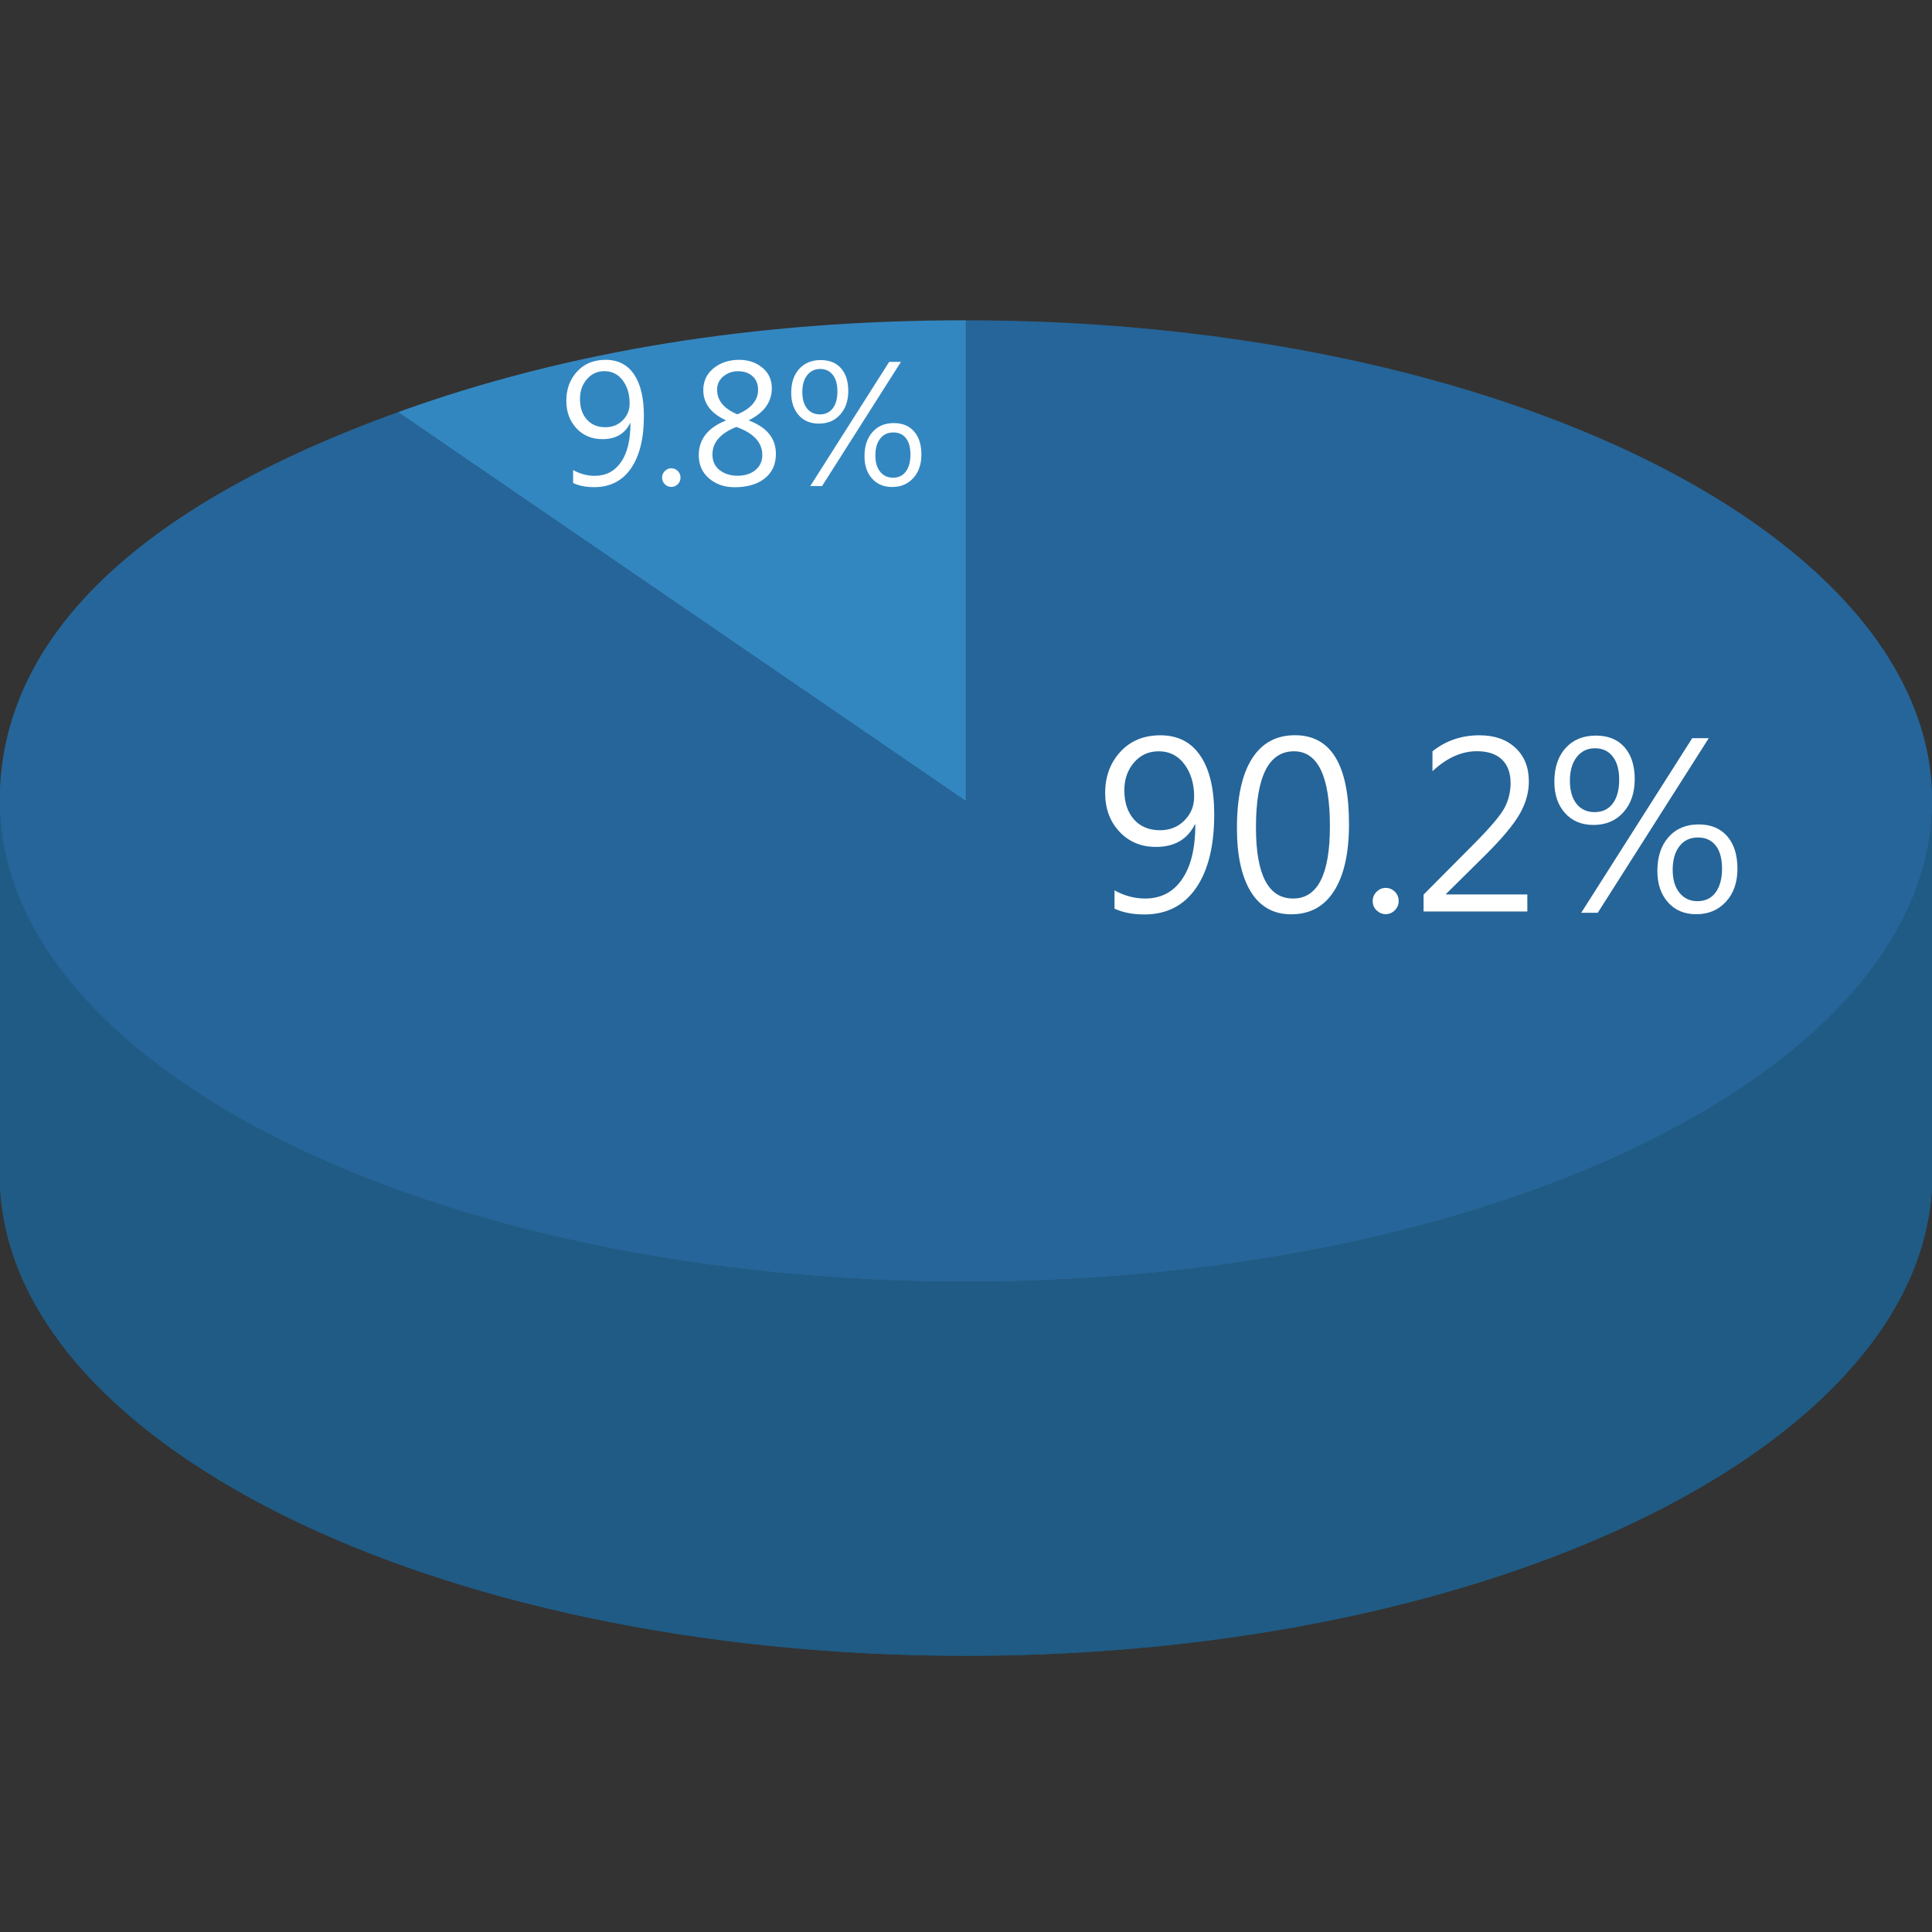 <?xml version="1.0" encoding="utf-8"?>
<!-- Generator: Adobe Illustrator 27.0.0, SVG Export Plug-In . SVG Version: 6.00 Build 0)  -->
<svg version="1.1" id="圖層_1" xmlns="http://www.w3.org/2000/svg" xmlns:xlink="http://www.w3.org/1999/xlink" x="0px" y="0px"
	 viewBox="0 0 256 256" style="enable-background:new 0 0 256 256;" xml:space="preserve">
<rect x="0" y="0" width="256" height="256" fill="#333333" stroke="none"/>
<style type="text/css">
	.E_st0{fill:#2E7EAA;}
	.E_st1{fill:#3387C1;}
	.E_st2{fill:#FFFFFF;}
	.E_st3{enable-background:new    ;}
	.E_st4{clip-path:url(#SVGID_00000001659350031311179290000014681435222047530430_);enable-background:new    ;}
	.E_st5{fill:#1F5B84;}
	.E_st6{fill:#256599;}
</style>
<g>
	<g>
		<g>
			<polygon class="E_st0" points="127.99,106.15 127.99,155.7 52.75,104.16 52.75,54.61 			"/>
		</g>
		<g>
			<path class="E_st1" d="M127.99,42.44v63.71L52.75,54.61C75.16,46.5,100.28,42.44,127.99,42.44z"/>
		</g>
	</g>
	<g>
		<path class="E_st2" d="M75.93,62.28c0.92,0.51,1.88,0.77,2.88,0.77c1.48,0,2.64-0.61,3.48-1.82c0.84-1.21,1.25-2.93,1.25-5.17
			c-0.01,0.01-0.03,0.01-0.04,0c-0.7,1.42-1.92,2.13-3.67,2.13c-1.4,0-2.55-0.48-3.45-1.44c-0.89-0.96-1.34-2.17-1.34-3.64
			c0-1.55,0.48-2.85,1.43-3.88c0.95-1.04,2.21-1.55,3.78-1.55c1.64,0,2.89,0.64,3.76,1.92c0.87,1.28,1.31,3.12,1.31,5.53
			c0,2.96-0.57,5.28-1.71,6.93s-2.77,2.49-4.87,2.49c-1.09,0-2.02-0.18-2.8-0.55V62.28z M76.85,52.85c0,1.14,0.3,2.05,0.9,2.73
			s1.42,1.03,2.47,1.03c0.93,0,1.69-0.31,2.3-0.92c0.61-0.61,0.91-1.36,0.91-2.23c0-1.22-0.3-2.23-0.91-3.05
			c-0.61-0.82-1.42-1.23-2.43-1.23c-0.95,0-1.72,0.36-2.33,1.07C77.15,50.96,76.85,51.83,76.85,52.85z"/>
		<path class="E_st2" d="M87.73,63.29c0-0.34,0.12-0.64,0.37-0.88c0.25-0.24,0.53-0.36,0.85-0.36c0.34,0,0.63,0.12,0.86,0.36
			c0.24,0.24,0.36,0.54,0.36,0.88c0,0.34-0.12,0.63-0.36,0.87c-0.24,0.24-0.53,0.36-0.86,0.36c-0.32,0-0.61-0.12-0.85-0.35
			C87.86,63.94,87.73,63.64,87.73,63.29z"/>
		<path class="E_st2" d="M96.14,55.67c-1.97-0.93-2.95-2.25-2.95-3.98c0-1.19,0.46-2.16,1.37-2.9s2.04-1.11,3.39-1.11
			c1.21,0,2.23,0.35,3.07,1.04c0.84,0.69,1.25,1.6,1.25,2.72c0,1.81-1.01,3.22-3.03,4.24v0.04c2.38,0.9,3.57,2.37,3.57,4.43
			c0,1.39-0.5,2.47-1.49,3.25c-0.99,0.77-2.31,1.16-3.97,1.16c-1.36,0-2.49-0.39-3.4-1.17c-0.91-0.78-1.36-1.81-1.36-3.07
			c0-2.09,1.18-3.62,3.55-4.58V55.67z M97.57,56.57c-2.11,0.84-3.17,2.06-3.17,3.65c0,0.88,0.32,1.57,0.95,2.07s1.44,0.75,2.41,0.75
			c0.94,0,1.72-0.25,2.33-0.75s0.92-1.17,0.92-2C101.01,58.63,99.86,57.39,97.57,56.57z M100.45,51.67c0-0.77-0.24-1.38-0.73-1.82
			c-0.49-0.44-1.14-0.66-1.94-0.66c-0.74,0-1.39,0.23-1.94,0.69c-0.55,0.46-0.82,1.04-0.82,1.74c0,1.45,0.9,2.54,2.69,3.28
			C99.53,54.13,100.45,53.05,100.45,51.67z"/>
		<path class="E_st2" d="M104.84,52.05c0-1.33,0.35-2.39,1.06-3.17c0.71-0.78,1.66-1.17,2.85-1.17c1.15,0,2.05,0.36,2.69,1.09
			s0.96,1.73,0.96,3.02c0,1.28-0.36,2.32-1.07,3.11c-0.71,0.8-1.65,1.2-2.82,1.2c-1.12,0-2.02-0.37-2.68-1.12
			S104.84,53.27,104.84,52.05z M106.31,51.94c0,0.93,0.21,1.66,0.63,2.19c0.42,0.52,0.99,0.78,1.7,0.78c0.73,0,1.3-0.27,1.71-0.81
			c0.41-0.54,0.61-1.28,0.61-2.24c0-0.94-0.2-1.67-0.61-2.19s-0.96-0.78-1.67-0.78c-0.72,0-1.3,0.28-1.73,0.83
			S106.31,51.02,106.31,51.94z M119.38,47.95L108.93,64.4h-1.56l10.45-16.45H119.38z M114.55,60.45c0-1.33,0.35-2.39,1.05-3.19
			s1.65-1.2,2.83-1.2c1.14,0,2.04,0.37,2.69,1.11c0.65,0.74,0.97,1.76,0.97,3.07c0,1.29-0.36,2.32-1.08,3.11
			c-0.72,0.79-1.65,1.18-2.8,1.18c-1.1,0-1.99-0.37-2.66-1.12C114.88,62.66,114.55,61.68,114.55,60.45z M115.99,60.35
			c0,0.91,0.21,1.63,0.64,2.16s0.99,0.79,1.69,0.79c0.73,0,1.3-0.27,1.71-0.82s0.61-1.29,0.61-2.24s-0.2-1.68-0.6-2.18
			c-0.4-0.51-0.96-0.76-1.66-0.76c-0.74,0-1.33,0.27-1.75,0.82C116.2,58.67,115.99,59.41,115.99,60.35z"/>
	</g>
</g>
<g>
	<g>
		<g class="E_st3">
			<defs>
				<path id="SVGID_E_" class="E_st3" d="M256.04,106.15v49.55c0,35.18-57.32,63.7-128.04,63.7c-70.71,0-128.03-28.52-128.03-63.7
					l0-49.55c0,35.18,57.32,63.7,128.03,63.7C198.71,169.86,256.04,141.33,256.04,106.15z"/>
			</defs>
			<use xlink:href="#SVGID_E_"  style="overflow:visible;fill:#1F5B84;"/>
			<clipPath id="SVGID_00000176750113802642363230000011247124241784514210_">
				<use xlink:href="#SVGID_E_"  style="overflow:visible;"/>
			</clipPath>
			<g style="clip-path:url(#SVGID_00000176750113802642363230000011247124241784514210_);enable-background:new    ;">
				<path class="E_st5" d="M256.04,106.15v49.55c0,0.25,0,0.5-0.01,0.75V106.9C256.03,106.65,256.04,106.4,256.04,106.15"/>
				<path class="E_st5" d="M256.03,106.9v49.55c-0.04,1.85-0.24,3.68-0.6,5.49v-49.55C255.78,110.58,255.98,108.75,256.03,106.9"/>
				<path class="E_st5" d="M255.43,112.39v49.55c-0.34,1.76-0.83,3.51-1.46,5.23v-49.55C254.59,115.9,255.08,114.16,255.43,112.39"/>
				<path class="E_st5" d="M253.97,117.62v49.55c-0.63,1.73-1.4,3.43-2.31,5.11v-49.55C252.56,121.05,253.33,119.35,253.97,117.62"/>
				<path class="E_st5" d="M251.66,122.73v49.55c-0.94,1.74-2.02,3.45-3.24,5.12v-49.55C249.63,126.18,250.72,124.47,251.66,122.73"/>
				<path class="E_st5" d="M248.41,127.85v49.55c-1.31,1.8-2.78,3.56-4.39,5.27v-49.55C245.64,131.41,247.11,129.65,248.41,127.85"/>
				<path class="E_st5" d="M244.02,133.13v49.55c-1.81,1.92-3.81,3.79-5.98,5.6v-49.55C240.22,136.92,242.21,135.05,244.02,133.13"/>
				<path class="E_st5" d="M238.05,138.73v49.55c-2.68,2.24-5.63,4.39-8.83,6.44v-49.55C232.41,143.12,235.36,140.97,238.05,138.73"/>
				<path class="E_st5" d="M229.22,145.17v49.55c-5.23,3.36-11.13,6.45-17.58,9.22v-49.55C218.09,151.61,223.98,148.52,229.22,145.17"
					/>
				<path class="E_st5" d="M211.64,154.39v49.55c-7.39,3.18-15.53,5.94-24.25,8.22V162.6C196.11,160.33,204.24,157.56,211.64,154.39"
					/>
				<path class="E_st5" d="M187.38,162.6v49.55c-7.35,1.92-15.13,3.49-23.24,4.68v-49.55C172.25,166.1,180.03,164.52,187.38,162.6"/>
				<path class="E_st5" d="M164.14,167.28v49.55c-4.94,0.72-10,1.3-15.17,1.72v-49.55C154.14,168.58,159.2,168,164.14,167.28"/>
				<path class="E_st5" d="M148.97,169.01v49.55c-4.14,0.34-8.34,0.58-12.6,0.72v-49.55C140.63,169.59,144.83,169.34,148.97,169.01"/>
				<path class="E_st5" d="M136.37,169.72v49.55c-2.77,0.09-5.56,0.13-8.37,0.13c-1.1,0-2.2-0.01-3.29-0.02v-49.55
					c1.09,0.01,2.19,0.02,3.29,0.02C130.81,169.86,133.6,169.81,136.37,169.72"/>
				<path class="E_st5" d="M124.7,169.84v49.55c-3.68-0.05-7.33-0.17-10.92-0.37v-49.55C117.38,169.67,121.02,169.79,124.7,169.84"/>
				<path class="E_st5" d="M113.78,169.47v49.55c-3.53-0.19-7.02-0.46-10.46-0.79v-49.55C106.76,169.01,110.25,169.27,113.78,169.47"
					/>
				<path class="E_st5" d="M103.32,168.67v49.55c-3.47-0.34-6.9-0.74-10.26-1.22v-49.55C96.42,167.93,99.84,168.34,103.32,168.67"/>
				<path class="E_st5" d="M93.05,167.45v49.55c-3.5-0.49-6.95-1.06-10.32-1.69v-49.55C86.11,166.4,89.55,166.96,93.05,167.45"/>
				<path class="E_st5" d="M82.73,165.76v49.55c-3.63-0.68-7.19-1.45-10.66-2.29v-49.55C75.54,164.31,79.1,165.08,82.73,165.76"/>
				<path class="E_st5" d="M72.07,163.47v49.55c-3.9-0.94-7.69-1.98-11.35-3.11v-49.55C64.39,161.49,68.18,162.53,72.07,163.47"/>
				<path class="E_st5" d="M60.72,160.36v49.55c-4.69-1.45-9.19-3.04-13.45-4.76V155.6C51.53,157.32,56.03,158.92,60.72,160.36"/>
				<path class="E_st5" d="M47.27,155.6v49.55C18.41,193.47-0.04,175.66-0.04,155.7v-49.55C-0.04,126.11,18.41,143.92,47.27,155.6"/>
			</g>
		</g>
		<g>
			<path class="E_st6" d="M127.99,42.44c70.72,0,128.04,28.52,128.04,63.71c0,35.18-57.32,63.7-128.04,63.7
				c-70.71,0-128.03-28.52-128.03-63.7c0-21.4,18-38.97,52.78-51.54l75.25,51.54V42.44z"/>
		</g>
	</g>
	<g>
		<path class="E_st2" d="M147.69,117.98c1.29,0.72,2.64,1.08,4.05,1.08c2.09,0,3.72-0.85,4.89-2.56c1.18-1.7,1.76-4.13,1.76-7.27
			c-0.02,0.02-0.04,0.02-0.06,0c-0.99,2-2.71,2.99-5.16,2.99c-1.98,0-3.59-0.68-4.85-2.03s-1.88-3.06-1.88-5.11
			c0-2.18,0.67-4,2.01-5.46c1.34-1.46,3.11-2.19,5.31-2.19c2.3,0,4.07,0.9,5.29,2.71c1.23,1.8,1.84,4.4,1.84,7.78
			c0,4.17-0.8,7.42-2.41,9.75s-3.89,3.5-6.86,3.5c-1.53,0-2.85-0.26-3.94-0.77V117.98z M148.98,104.71c0,1.6,0.42,2.88,1.26,3.85
			c0.84,0.96,2,1.45,3.47,1.45c1.3,0,2.38-0.43,3.24-1.3s1.28-1.91,1.28-3.14c0-1.71-0.43-3.14-1.28-4.29
			c-0.85-1.15-1.99-1.73-3.42-1.73c-1.33,0-2.43,0.5-3.28,1.5S148.98,103.27,148.98,104.71z"/>
		<path class="E_st2" d="M163.9,109.76c0-4.05,0.66-7.12,1.98-9.21s3.22-3.13,5.71-3.13c4.77,0,7.16,3.92,7.16,11.77
			c0,3.81-0.65,6.76-1.96,8.84c-1.31,2.08-3.21,3.12-5.71,3.12c-2.33,0-4.11-1-5.34-2.99C164.52,116.17,163.9,113.37,163.9,109.76z
			 M166.42,109.63c0,6.29,1.64,9.43,4.92,9.43c3.25,0,4.88-3.19,4.88-9.56c0-6.63-1.59-9.95-4.76-9.95
			C168.1,99.55,166.42,102.91,166.42,109.63z"/>
		<path class="E_st2" d="M181.89,119.4c0-0.48,0.17-0.9,0.52-1.24s0.75-0.51,1.2-0.51c0.47,0,0.88,0.17,1.22,0.51
			c0.34,0.34,0.5,0.75,0.5,1.24c0,0.47-0.17,0.88-0.51,1.22c-0.34,0.34-0.74,0.51-1.21,0.51c-0.45,0-0.85-0.17-1.2-0.5
			C182.06,120.31,181.89,119.89,181.89,119.4z"/>
		<path class="E_st2" d="M202.37,120.78h-13.74v-2.24l6.69-6.73c2.21-2.23,3.58-3.85,4.08-4.85c0.51-1,0.76-2.07,0.76-3.19
			c0-1.35-0.38-2.4-1.15-3.13s-1.87-1.1-3.3-1.1c-2.05,0-4.01,0.88-5.9,2.65v-2.64c1.77-1.41,3.84-2.12,6.23-2.12
			c1.98,0,3.56,0.55,4.75,1.65c1.19,1.1,1.79,2.58,1.79,4.46c0,1.44-0.39,2.86-1.18,4.26c-0.79,1.4-2.27,3.19-4.45,5.37l-5.35,5.29
			v0.06h10.78V120.78z"/>
		<path class="E_st2" d="M205.96,103.58c0-1.88,0.5-3.37,1.49-4.46c0.99-1.1,2.33-1.65,4.01-1.65c1.62,0,2.88,0.51,3.79,1.53
			c0.9,1.02,1.36,2.44,1.36,4.25c0,1.8-0.5,3.26-1.5,4.38c-1,1.12-2.32,1.68-3.97,1.68c-1.58,0-2.84-0.53-3.77-1.58
			C206.43,106.69,205.96,105.3,205.96,103.58z M208.02,103.43c0,1.31,0.29,2.34,0.88,3.08s1.39,1.1,2.39,1.1
			c1.03,0,1.83-0.38,2.4-1.13c0.57-0.76,0.86-1.81,0.86-3.15c0-1.32-0.28-2.35-0.85-3.08c-0.57-0.73-1.35-1.1-2.35-1.1
			c-1.02,0-1.83,0.39-2.43,1.17C208.32,101.1,208.02,102.14,208.02,103.43z M226.42,97.81l-14.71,23.14h-2.19l14.71-23.14H226.42z
			 M219.61,115.4c0-1.87,0.49-3.36,1.48-4.48c0.99-1.12,2.32-1.68,3.99-1.68c1.61,0,2.87,0.52,3.78,1.56s1.36,2.48,1.36,4.31
			c0,1.81-0.51,3.27-1.52,4.37c-1.01,1.11-2.32,1.66-3.94,1.66c-1.55,0-2.8-0.52-3.74-1.57
			C220.08,118.51,219.61,117.13,219.61,115.4z M221.64,115.26c0,1.28,0.3,2.3,0.9,3.04c0.6,0.74,1.39,1.11,2.38,1.11
			c1.03,0,1.83-0.38,2.4-1.15c0.57-0.77,0.86-1.82,0.86-3.15s-0.28-2.36-0.84-3.07c-0.56-0.71-1.34-1.07-2.34-1.07
			c-1.05,0-1.87,0.38-2.46,1.15C221.94,112.89,221.64,113.94,221.64,115.26z"/>
	</g>
</g>
</svg>
